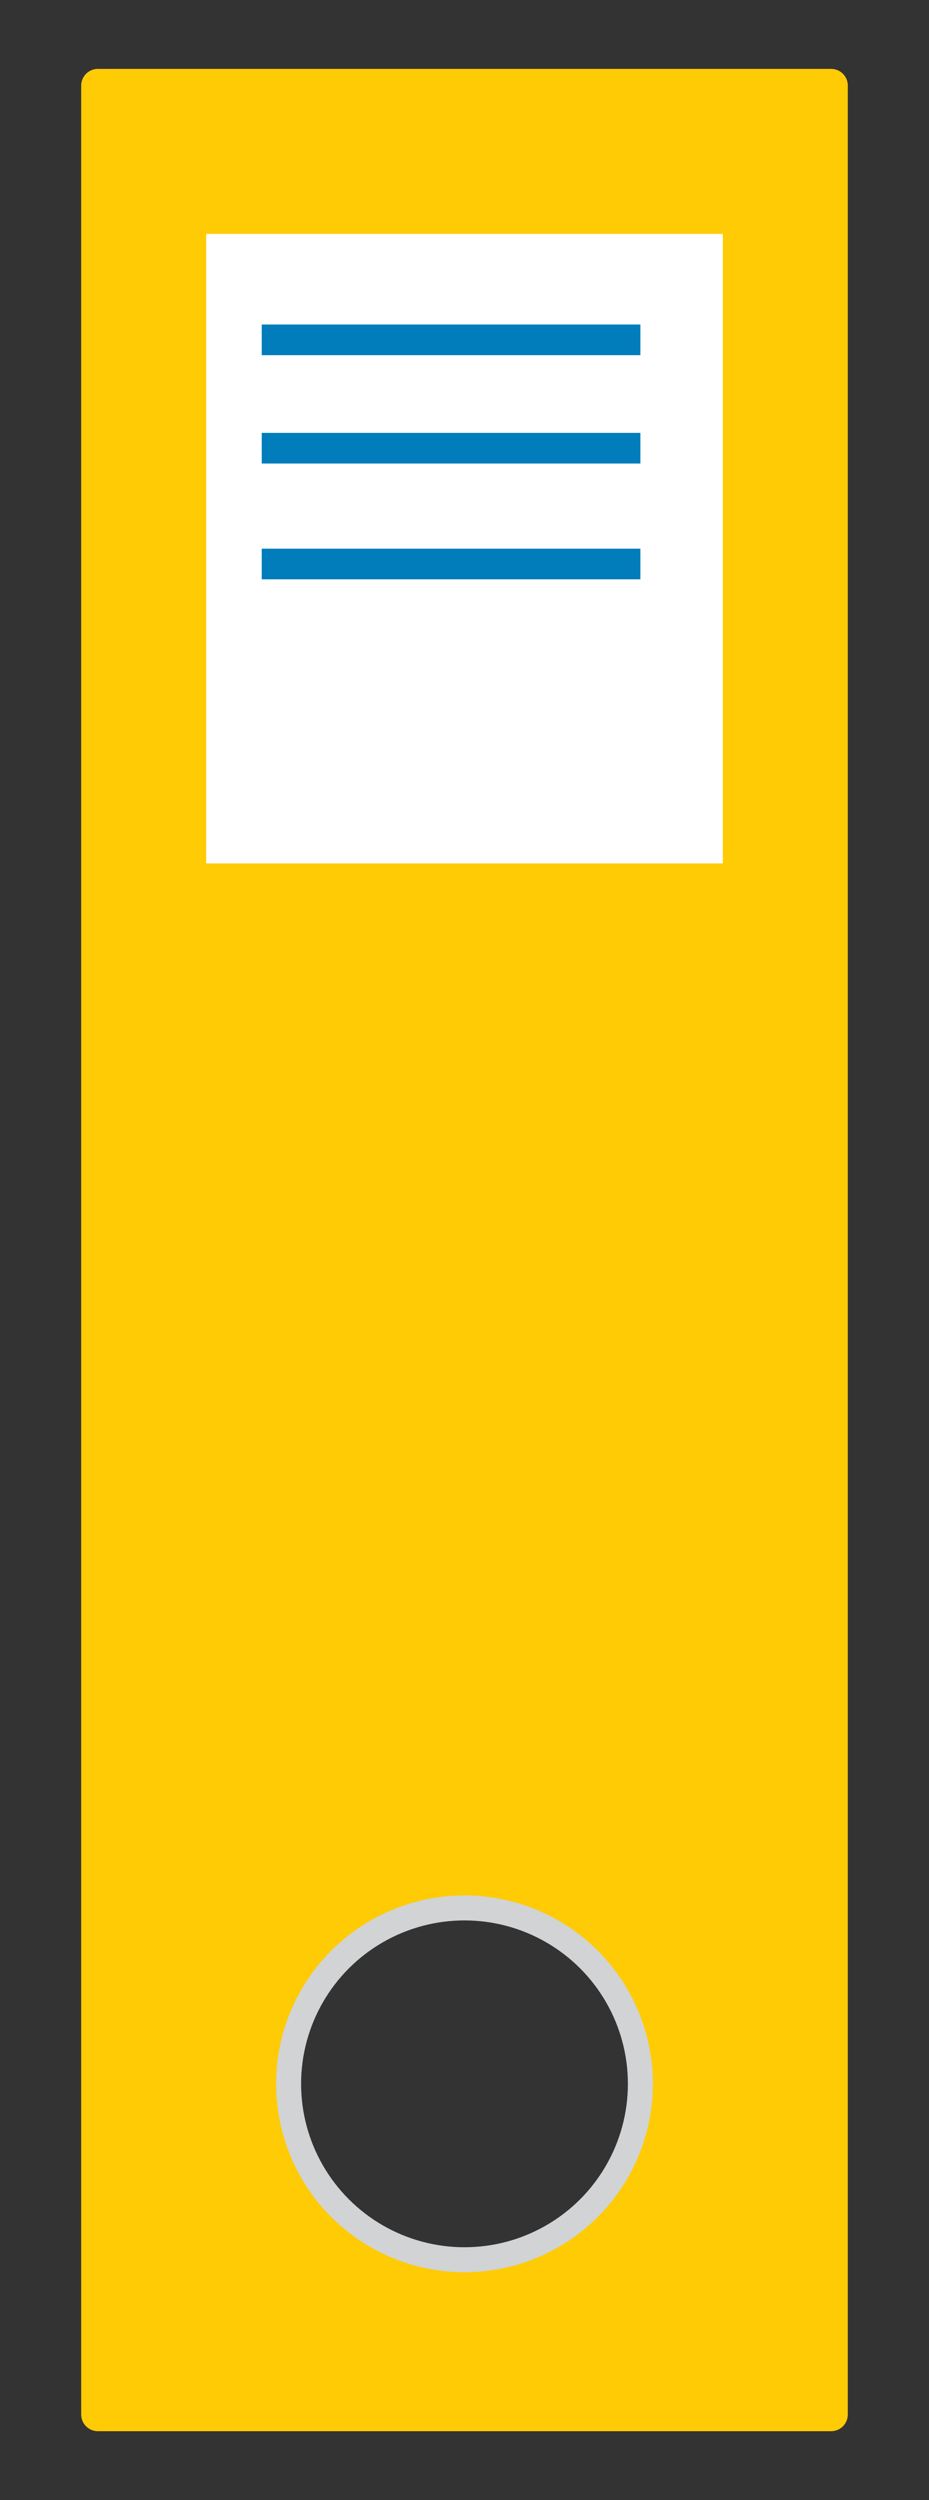 <?xml version="1.0" encoding="utf-8"?>
<!-- Generator: Adobe Illustrator 16.0.0, SVG Export Plug-In . SVG Version: 6.00 Build 0)  -->
<!DOCTYPE svg PUBLIC "-//W3C//DTD SVG 1.1//EN" "http://www.w3.org/Graphics/SVG/1.1/DTD/svg11.dtd">
<svg version="1.1" id="Calque_1" xmlns="http://www.w3.org/2000/svg" xmlns:xlink="http://www.w3.org/1999/xlink" x="0px" y="0px"
	 width="111.487px" height="300px" viewBox="0 0 111.487 300" enable-background="new 0 0 111.487 300" xml:space="preserve">
<rect x="0" y="0" width="111.487" height="300" fill="#333333" stroke="none"/>
<g>
	<path fill-rule="evenodd" clip-rule="evenodd" fill="#FFCB05" d="M99.743,8.268H11.744c-1.104,0-2,0.896-2,2v279.465
		c0,1.104,0.896,2,2,2h87.999c1.105,0,2-0.896,2-2V10.268C101.743,9.163,100.848,8.268,99.743,8.268z M55.744,271.161
		c-11.658,0-21.109-9.451-21.109-21.11c0-11.658,9.451-21.109,21.109-21.109c11.657,0,21.108,9.451,21.108,21.109
		C76.852,261.71,67.401,271.161,55.744,271.161z"/>
	
		<circle fill-rule="evenodd" clip-rule="evenodd" fill="none" stroke="#D1D3D4" stroke-width="3" stroke-miterlimit="10" cx="55.743" cy="250.051" r="21.109"/>
	<rect x="24.744" y="28.069" fill-rule="evenodd" clip-rule="evenodd" fill="#FFFFFF" width="61.999" height="75.538"/>
	<rect x="31.411" y="38.94" fill-rule="evenodd" clip-rule="evenodd" fill="#007DBA" width="45.441" height="3.68"/>
	<rect x="31.411" y="51.943" fill-rule="evenodd" clip-rule="evenodd" fill="#007DBA" width="45.441" height="3.68"/>
	<rect x="31.411" y="65.838" fill-rule="evenodd" clip-rule="evenodd" fill="#007DBA" width="45.441" height="3.68"/>
</g>
</svg>
